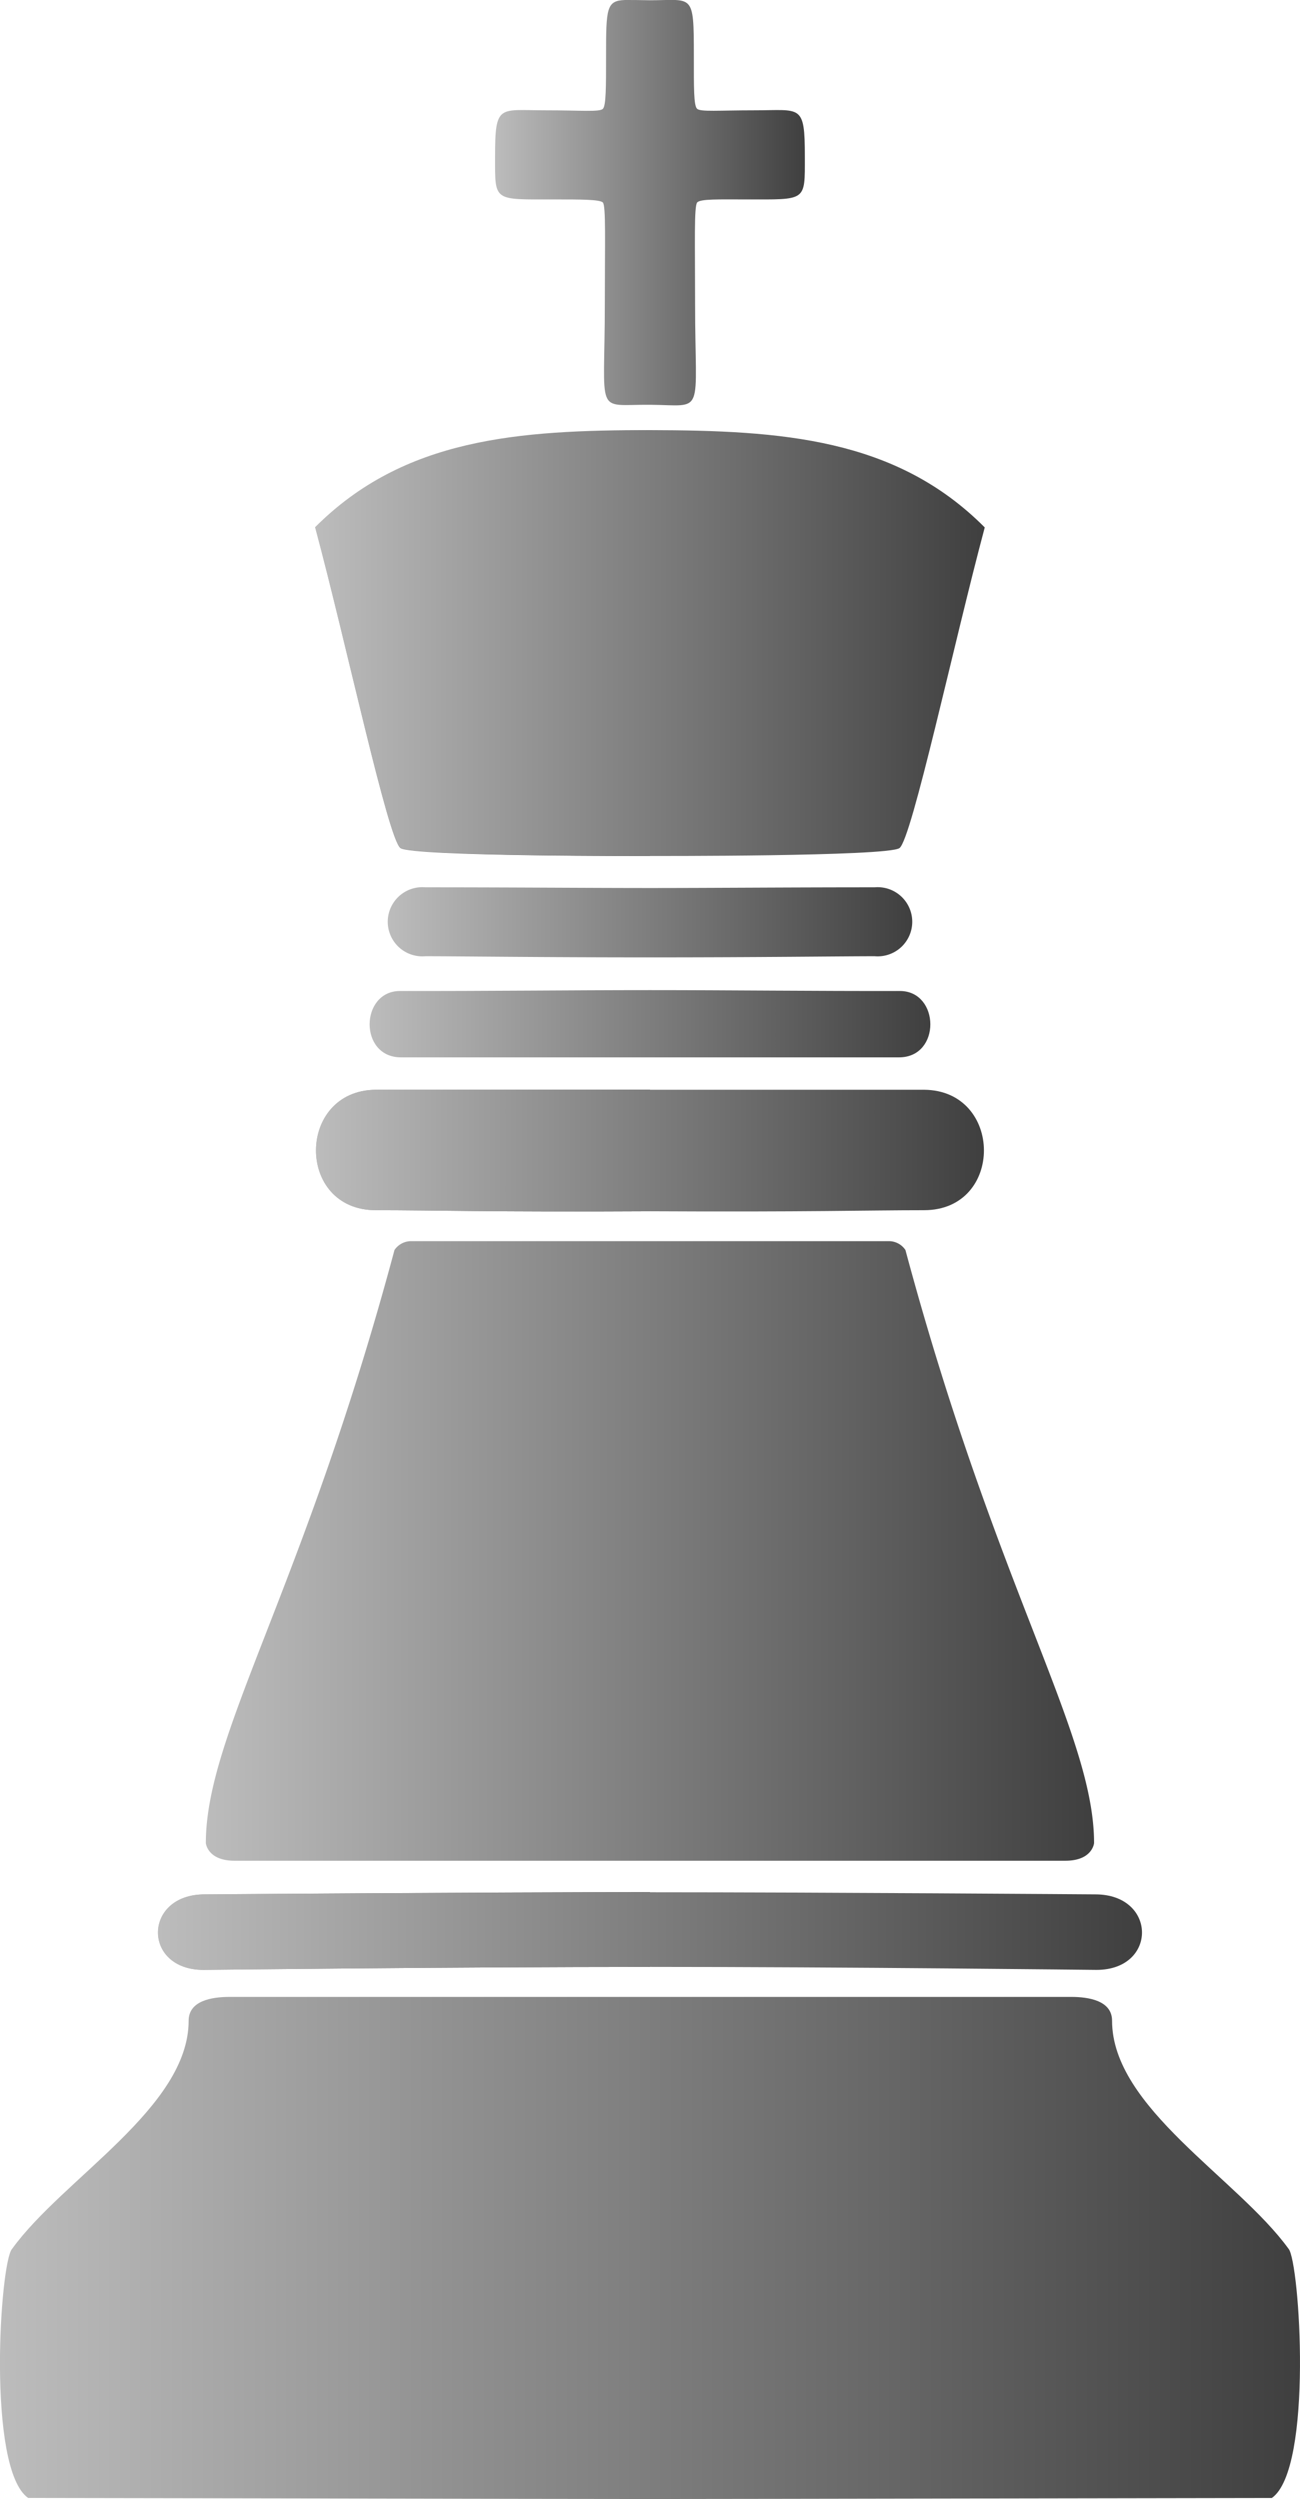 <svg xmlns="http://www.w3.org/2000/svg" xmlns:xlink="http://www.w3.org/1999/xlink" viewBox="0 0 147.34 283.19"><defs><style>.cls-1{fill:url(#Nueva_muestra_de_degradado_1);}.cls-2{fill:url(#Nueva_muestra_de_degradado_1-2);}.cls-3{fill:url(#Nueva_muestra_de_degradado_1-3);}.cls-4{fill:url(#Nueva_muestra_de_degradado_1-4);}.cls-5{fill:url(#Nueva_muestra_de_degradado_1-5);}.cls-6{fill:url(#Nueva_muestra_de_degradado_1-6);}.cls-7{fill:url(#Nueva_muestra_de_degradado_1-7);}.cls-8{fill:url(#Nueva_muestra_de_degradado_1-9);}.cls-9{fill:url(#Nueva_muestra_de_degradado_1-10);}.cls-10{fill:url(#Nueva_muestra_de_degradado_1-11);}.cls-11{fill:url(#Nueva_muestra_de_degradado_1-12);}</style><linearGradient id="Nueva_muestra_de_degradado_1" x1="17.9" y1="218.83" x2="73.67" y2="218.83" gradientUnits="userSpaceOnUse"><stop offset="0" stop-color="#bcbcbc"/><stop offset="1" stop-color="#3f3f3f"/></linearGradient><linearGradient id="Nueva_muestra_de_degradado_1-2" x1="35.82" y1="130.39" x2="73.67" y2="130.39" xlink:href="#Nueva_muestra_de_degradado_1"/><linearGradient id="Nueva_muestra_de_degradado_1-3" x1="44" y1="104.52" x2="103.33" y2="104.52" xlink:href="#Nueva_muestra_de_degradado_1"/><linearGradient id="Nueva_muestra_de_degradado_1-4" x1="35.72" y1="72.85" x2="73.67" y2="72.85" xlink:href="#Nueva_muestra_de_degradado_1"/><linearGradient id="Nueva_muestra_de_degradado_1-5" x1="56.11" y1="22.95" x2="91.23" y2="22.95" xlink:href="#Nueva_muestra_de_degradado_1"/><linearGradient id="Nueva_muestra_de_degradado_1-6" x1="17.9" y1="218.83" x2="129.43" y2="218.83" xlink:href="#Nueva_muestra_de_degradado_1"/><linearGradient id="Nueva_muestra_de_degradado_1-7" x1="35.82" y1="130.39" x2="111.51" y2="130.39" xlink:href="#Nueva_muestra_de_degradado_1"/><linearGradient id="Nueva_muestra_de_degradado_1-9" x1="0" y1="254.74" x2="147.34" y2="254.74" xlink:href="#Nueva_muestra_de_degradado_1"/><linearGradient id="Nueva_muestra_de_degradado_1-10" x1="23.33" y1="175.73" x2="124" y2="175.73" xlink:href="#Nueva_muestra_de_degradado_1"/><linearGradient id="Nueva_muestra_de_degradado_1-11" x1="41.89" y1="116.01" x2="105.44" y2="116.01" xlink:href="#Nueva_muestra_de_degradado_1"/><linearGradient id="Nueva_muestra_de_degradado_1-12" x1="35.72" y1="72.85" x2="111.61" y2="72.85" xlink:href="#Nueva_muestra_de_degradado_1"/></defs><g id="Capa_2" data-name="Capa 2"><g id="Capa_1-2" data-name="Capa 1"><path id="path1593" class="cls-1" d="M23.2,214.67s31.79-.25,50.47-.25v8.47c-21.72,0-50.6.34-50.6.34-6.95,0-6.88-8.56.13-8.56Z"/><path id="path1591" class="cls-2" d="M42.6,137.14c-9.1,0-9-13.58,0-13.65H73.67v13.77C55.91,137.36,49,137.14,42.6,137.14Z"/><path id="path1589" class="cls-3" d="M48.21,100.55a3.92,3.92,0,1,0,0,7.81c3.83,0,12.85.13,25.46.13s21.63-.13,25.46-.13a3.92,3.92,0,1,0,0-7.81c-9.91,0-18.42.08-25.46.08S58.11,100.55,48.21,100.55Z"/><path id="path1587" class="cls-4" d="M73.67,97s-26.88.07-28.28-.89-6.16-23.27-9.67-36.34c10.09-10.09,23.07-10.94,38-11Z"/><path id="path827" class="cls-5" d="M70.83,0c-2.09.08-2.14.91-2.14,6.32,0,3.55,0,5.6-.35,6s-2.48.18-6.53.18c-5.26,0-5.7-.76-5.7,5.25,0,5.14-.24,4.85,6.76,4.85,2.95,0,5.08,0,5.45.34s.23,4.63.23,11.41c0,13-1.21,11.47,5.12,11.52s5.11,1.45,5.11-11.52c0-6.78-.13-11,.24-11.41s2.49-.34,5.44-.34c7,0,6.76.29,6.76-4.85,0-6-.43-5.25-5.69-5.25-4.06,0-6.15.2-6.53-.18s-.36-2.43-.36-6c0-7.21-.09-6.29-5-6.29C72.45,0,71.53,0,70.83,0Z"/><path id="path1559" class="cls-6" d="M73.67,214.43c-18.68,0-50.47.24-50.47.24-7,0-7.07,8.56-.13,8.56,0,0,28.88-.34,50.6-.34s50.6.34,50.6.34c6.94,0,6.87-8.56-.13-8.56C124.14,214.67,92.35,214.43,73.67,214.43Z"/><path id="path1557" class="cls-7" d="M42.6,123.49c-9,.07-9.1,13.65,0,13.65,6.35,0,13.31.22,31.07.12,17.75.1,24.72-.12,31.06-.12,9.1,0,9-13.58,0-13.65H42.6Z"/><path id="path1553" class="cls-4" d="M73.67,97s-26.88.07-28.28-.89-6.16-23.27-9.67-36.34c10.09-10.09,23.07-10.94,38-11Z"/><path id="path1535" class="cls-8" d="M26,226.29c-2,0-4.62.43-4.62,2.7,0,9.84-14.25,17.87-20,25.84C0,256.25-1.53,279.77,3.19,283.07c6.12,0,60.82.12,70.48.12s64.36-.12,70.48-.12c4.72-3.3,3.15-26.82,1.89-28.24-5.8-8-20-16-20-25.84,0-2.27-2.63-2.7-4.62-2.7H26Z"/><path id="path1549" class="cls-9" d="M46.48,140.65a2.29,2.29,0,0,0-1.77,1c-10.35,38.64-21.38,54.79-21.38,67.21,0,0,.17,2,3.26,2h94.15c3.09,0,3.26-2,3.26-2,0-12.42-11-28.57-21.38-67.21a2.26,2.26,0,0,0-1.77-1H46.48Z"/><path id="path1547" class="cls-10" d="M73.67,112.2c-8.9,0-18.7.12-28.33.1-4.53,0-4.7,7.52.11,7.52,7,0,15,0,28.22,0s21.17,0,28.22,0c4.8,0,4.64-7.51.11-7.52C92.37,112.32,82.57,112.2,73.67,112.2Z"/><path id="path1543" class="cls-11" d="M73.67,48.74c-14.88,0-27.86.89-37.95,11C39.23,72.8,44,95.09,45.39,96.06S73.67,97,73.67,97s26.88.07,28.27-.89,6.17-23.26,9.67-36.34C101.53,49.63,88.54,48.78,73.67,48.74Z"/></g></g></svg>